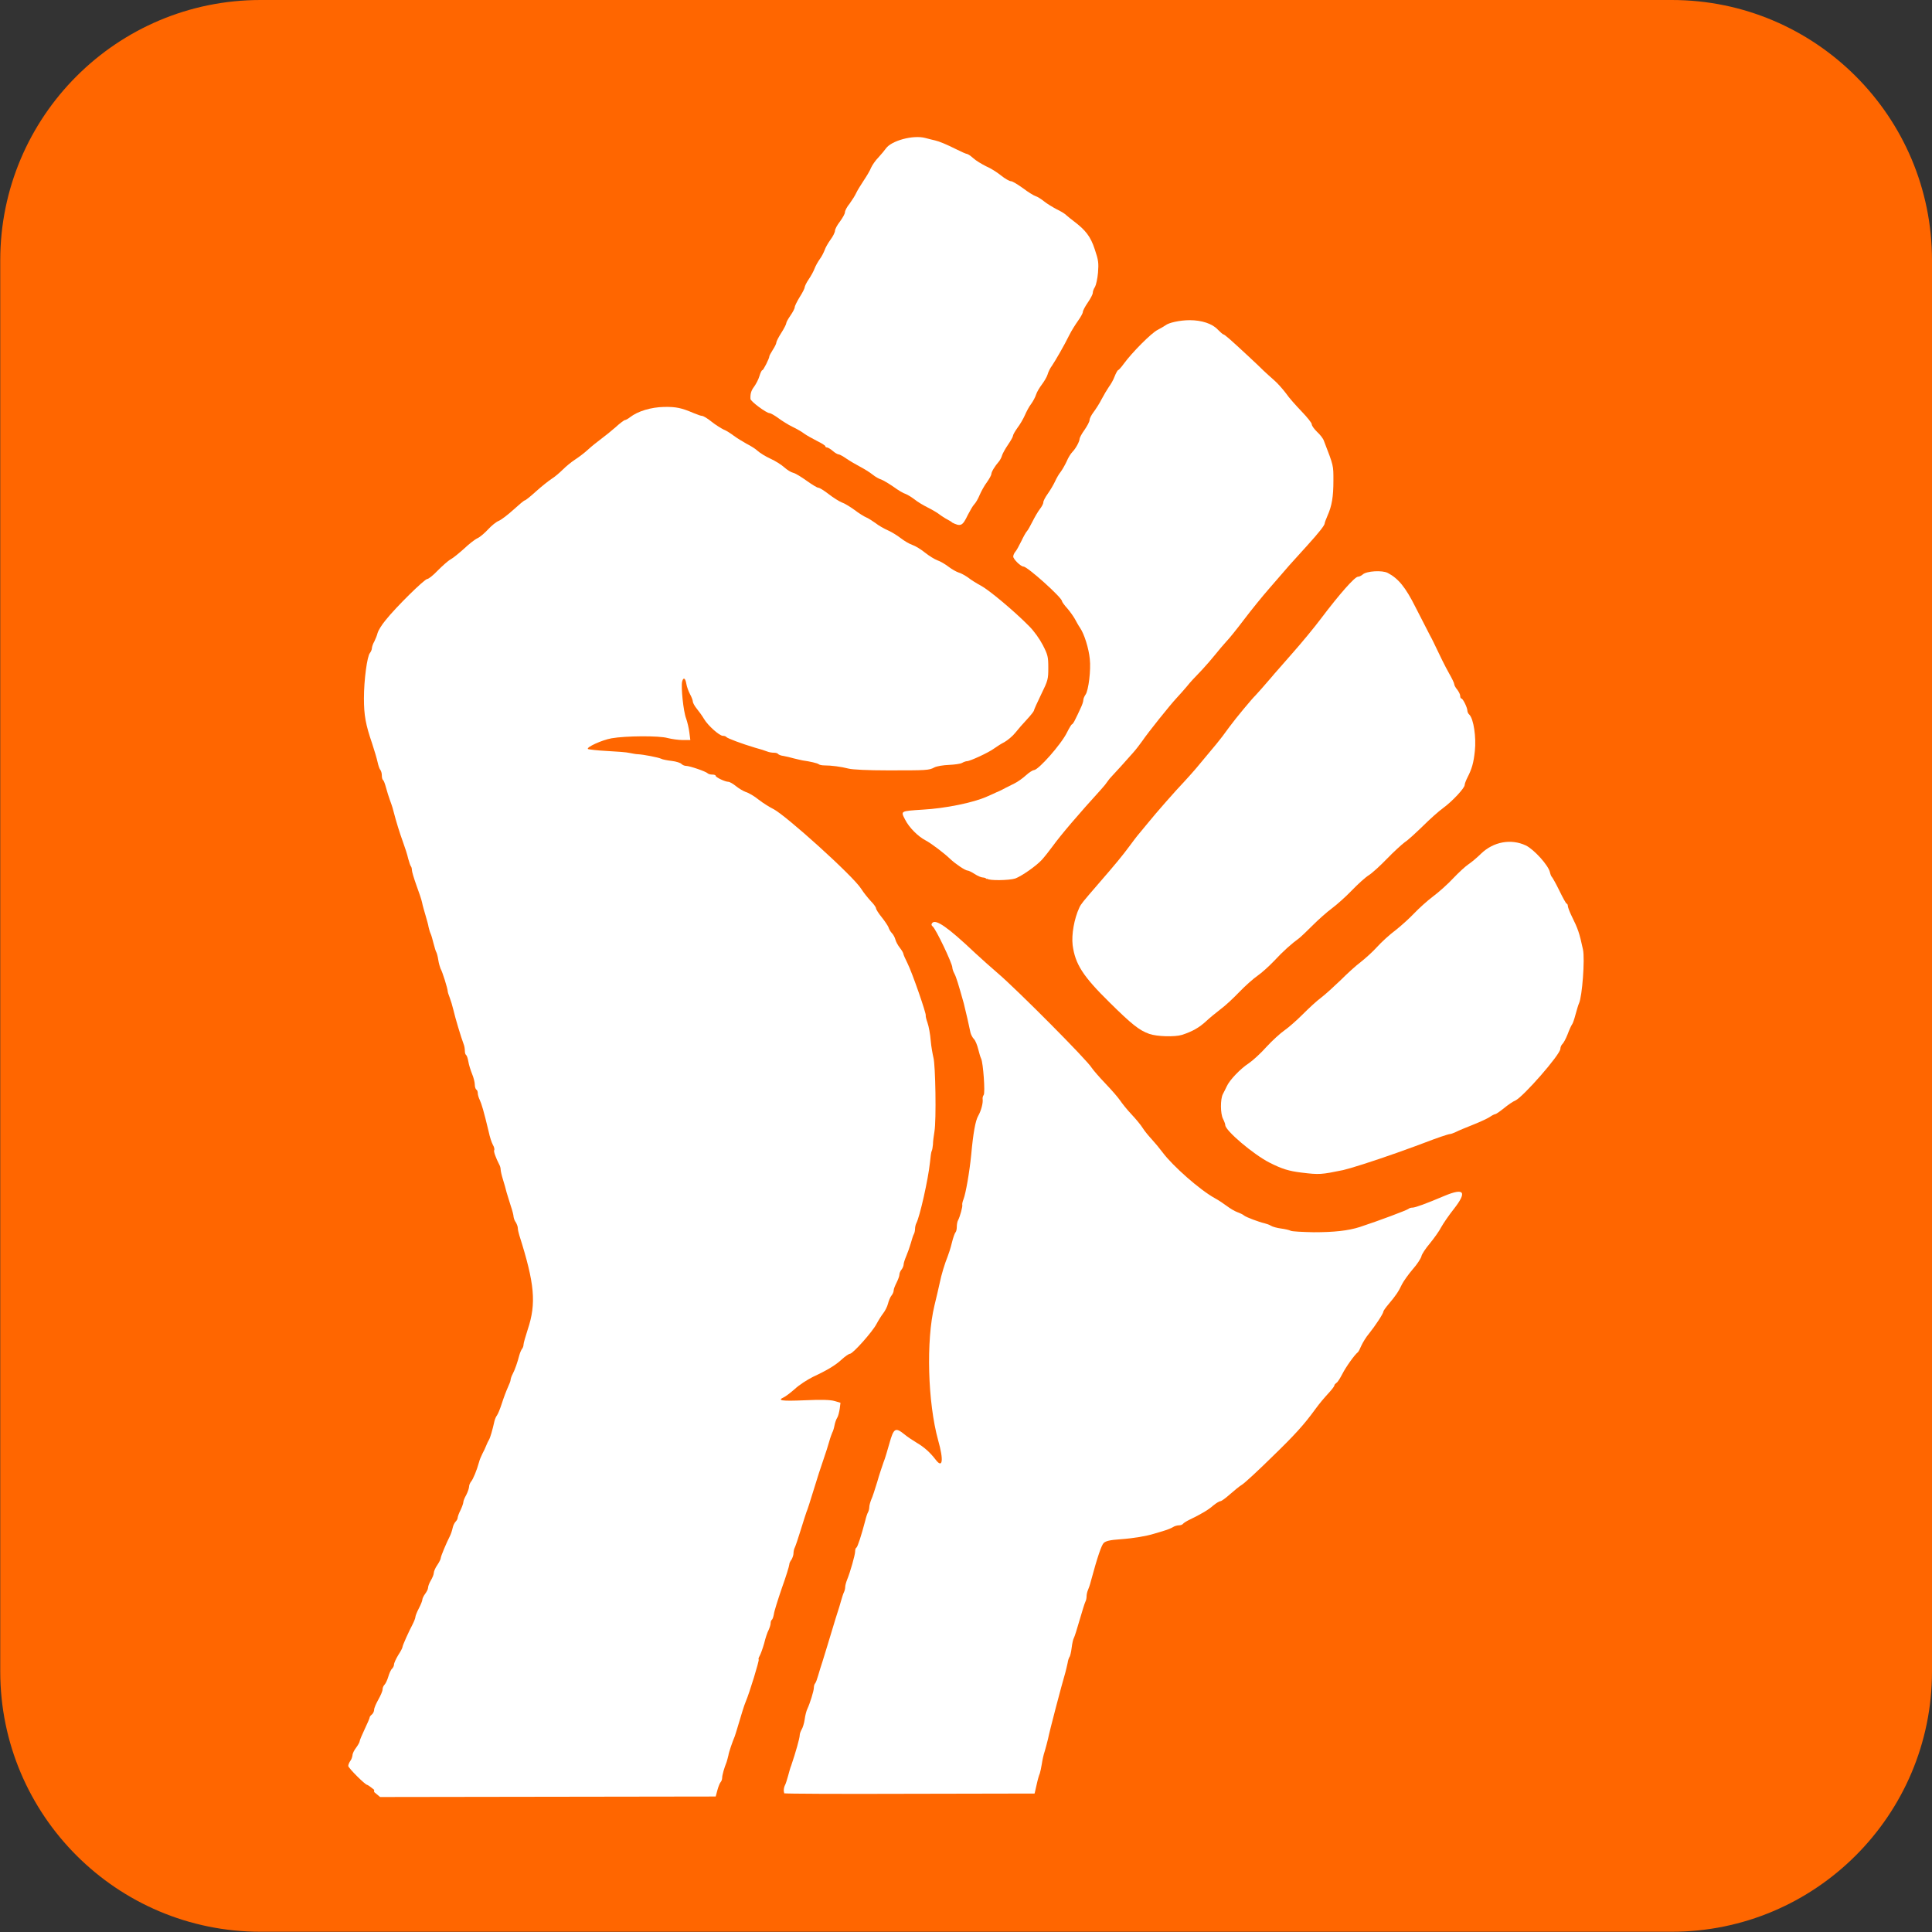<?xml version="1.0" encoding="UTF-8"?>
<!DOCTYPE svg PUBLIC "-//W3C//DTD SVG 1.1//EN" "http://www.w3.org/Graphics/SVG/1.1/DTD/svg11.dtd">
<!-- Creator: CorelDRAW 2021 (64-Bit) -->
<svg xmlns="http://www.w3.org/2000/svg" xml:space="preserve" width="12.495mm" height="12.495mm" version="1.1" shape-rendering="geometricPrecision" text-rendering="geometricPrecision" image-rendering="optimizeQuality" fill-rule="evenodd" clip-rule="evenodd"
viewBox="0 0 77.72 77.72"
 xmlns:xlink="http://www.w3.org/1999/xlink"
 xmlns:xodm="http://www.corel.com/coreldraw/odm/2003">
 <rect x="0" y="0" width="77.72" height="77.72" fill="#333333" stroke="none"/>
 <g id="Слой_x0020_1">
  <path id="facebook-svgrepo-com.svg" fill="#FF6600" fill-rule="nonzero" d="M67.25 0l-56.77 0c-5.78,0 -10.47,4.69 -10.47,10.47l0 56.77c0,5.78 4.69,10.47 10.47,10.47 69.1,0 3.56,0 56.77,0 5.78,0 10.47,-4.69 10.47,-10.47l0 -56.77c0,-5.78 -4.69,-10.47 -10.47,-10.47z"/>
  <g id="_1909060891792">
   <path fill="white" fill-rule="nonzero" d="M38.29 21c-0.17,-0.09 -0.39,-0.22 -0.49,-0.3 -0.1,-0.08 -0.33,-0.21 -0.49,-0.29 -0.16,-0.08 -0.4,-0.22 -0.52,-0.32 -0.12,-0.09 -0.28,-0.19 -0.36,-0.22 -0.08,-0.02 -0.3,-0.15 -0.49,-0.29 -0.19,-0.13 -0.41,-0.26 -0.49,-0.29 -0.08,-0.02 -0.24,-0.11 -0.35,-0.2 -0.11,-0.09 -0.34,-0.23 -0.51,-0.32 -0.17,-0.09 -0.41,-0.23 -0.54,-0.32 -0.13,-0.09 -0.27,-0.17 -0.31,-0.17 -0.04,0 -0.15,-0.06 -0.24,-0.14 -0.09,-0.08 -0.2,-0.14 -0.23,-0.14 -0.04,0 -0.07,-0.02 -0.07,-0.05 0,-0.03 -0.15,-0.12 -0.33,-0.21 -0.18,-0.09 -0.41,-0.22 -0.51,-0.29 -0.09,-0.07 -0.31,-0.2 -0.48,-0.28 -0.17,-0.08 -0.42,-0.24 -0.57,-0.35 -0.15,-0.11 -0.31,-0.2 -0.35,-0.2 -0.13,0 -0.76,-0.47 -0.77,-0.57 -0.01,-0.2 0.02,-0.33 0.15,-0.5 0.07,-0.1 0.17,-0.28 0.21,-0.42 0.04,-0.13 0.09,-0.24 0.12,-0.24 0.04,0 0.28,-0.47 0.28,-0.56 0,-0.03 0.07,-0.14 0.14,-0.26 0.08,-0.12 0.14,-0.25 0.14,-0.29 0,-0.04 0.09,-0.22 0.2,-0.39 0.11,-0.17 0.2,-0.35 0.2,-0.39 0,-0.04 0.08,-0.18 0.17,-0.31 0.09,-0.13 0.17,-0.28 0.17,-0.33 0,-0.05 0.09,-0.23 0.2,-0.41 0.11,-0.17 0.2,-0.35 0.2,-0.39 0,-0.04 0.07,-0.19 0.16,-0.32 0.09,-0.13 0.2,-0.33 0.24,-0.44 0.04,-0.11 0.14,-0.28 0.21,-0.38 0.07,-0.09 0.15,-0.25 0.19,-0.35 0.03,-0.1 0.14,-0.29 0.24,-0.43 0.1,-0.13 0.18,-0.3 0.18,-0.36 0,-0.06 0.09,-0.23 0.2,-0.37 0.11,-0.15 0.2,-0.31 0.2,-0.37 0,-0.06 0.08,-0.22 0.19,-0.35 0.1,-0.14 0.22,-0.33 0.26,-0.42 0.04,-0.09 0.18,-0.32 0.3,-0.5 0.12,-0.18 0.26,-0.41 0.3,-0.52 0.05,-0.11 0.18,-0.3 0.3,-0.42 0.12,-0.13 0.25,-0.29 0.3,-0.36 0.22,-0.31 1.09,-0.55 1.58,-0.42 0.14,0.04 0.32,0.08 0.4,0.1 0.17,0.04 0.44,0.15 0.88,0.37 0.18,0.09 0.36,0.17 0.39,0.17 0.04,0 0.16,0.08 0.27,0.18 0.11,0.1 0.35,0.24 0.51,0.32 0.17,0.07 0.44,0.24 0.6,0.37 0.16,0.13 0.34,0.23 0.4,0.23 0.06,0 0.27,0.13 0.48,0.28 0.21,0.16 0.44,0.3 0.51,0.32 0.07,0.02 0.23,0.12 0.34,0.21 0.11,0.09 0.34,0.23 0.51,0.32 0.17,0.08 0.35,0.19 0.4,0.25 0.06,0.05 0.19,0.16 0.3,0.24 0.46,0.35 0.66,0.6 0.83,1.12 0.15,0.44 0.16,0.55 0.13,0.94 -0.02,0.24 -0.08,0.5 -0.12,0.57 -0.05,0.07 -0.09,0.18 -0.09,0.24 0,0.06 -0.09,0.23 -0.2,0.39 -0.11,0.16 -0.2,0.33 -0.2,0.38 0,0.05 -0.09,0.21 -0.19,0.35 -0.1,0.14 -0.26,0.39 -0.35,0.57 -0.21,0.43 -0.56,1.03 -0.7,1.24 -0.07,0.09 -0.15,0.25 -0.18,0.36 -0.03,0.1 -0.14,0.28 -0.23,0.4 -0.09,0.12 -0.2,0.3 -0.23,0.4 -0.03,0.1 -0.12,0.27 -0.2,0.38 -0.08,0.1 -0.19,0.31 -0.25,0.45 -0.06,0.14 -0.2,0.38 -0.3,0.51 -0.1,0.14 -0.18,0.28 -0.18,0.32 0,0.04 -0.09,0.2 -0.2,0.36 -0.11,0.16 -0.22,0.36 -0.24,0.43 -0.02,0.08 -0.08,0.19 -0.13,0.25 -0.15,0.17 -0.3,0.41 -0.3,0.5 0,0.04 -0.08,0.19 -0.18,0.33 -0.1,0.13 -0.23,0.37 -0.29,0.51 -0.06,0.15 -0.16,0.32 -0.22,0.38 -0.06,0.06 -0.17,0.26 -0.26,0.43 -0.21,0.44 -0.28,0.48 -0.65,0.29z"/>
   <path fill="white" fill-rule="nonzero" d="M39.69 35.36c-0.02,-0.03 -0.09,-0.06 -0.15,-0.06 -0.06,0 -0.21,-0.06 -0.33,-0.14 -0.12,-0.08 -0.25,-0.14 -0.29,-0.14 -0.09,0 -0.49,-0.27 -0.7,-0.47 -0.25,-0.24 -0.77,-0.63 -0.98,-0.74 -0.31,-0.16 -0.67,-0.52 -0.83,-0.84 -0.18,-0.35 -0.2,-0.34 0.71,-0.4 0.91,-0.05 2.03,-0.28 2.57,-0.52 0.09,-0.04 0.28,-0.12 0.4,-0.18 0.13,-0.05 0.3,-0.14 0.37,-0.18 0.08,-0.04 0.24,-0.12 0.36,-0.18 0.12,-0.06 0.32,-0.2 0.45,-0.32 0.13,-0.12 0.28,-0.21 0.32,-0.21 0.18,0 1.1,-1.04 1.33,-1.51 0.09,-0.18 0.18,-0.33 0.2,-0.33 0.02,0 0.08,-0.08 0.13,-0.19 0.05,-0.1 0.15,-0.3 0.21,-0.44 0.07,-0.14 0.12,-0.29 0.12,-0.35 0,-0.05 0.04,-0.15 0.09,-0.22 0.12,-0.17 0.22,-1 0.17,-1.43 -0.04,-0.42 -0.22,-1 -0.39,-1.25 -0.07,-0.1 -0.16,-0.27 -0.21,-0.36 -0.05,-0.09 -0.18,-0.28 -0.3,-0.42 -0.12,-0.13 -0.22,-0.27 -0.22,-0.3 0,-0.14 -1.39,-1.39 -1.55,-1.39 -0.11,0 -0.41,-0.3 -0.41,-0.4 0,-0.06 0.04,-0.14 0.08,-0.19 0.05,-0.05 0.15,-0.24 0.24,-0.42 0.09,-0.19 0.19,-0.37 0.23,-0.41 0.04,-0.04 0.14,-0.22 0.23,-0.4 0.09,-0.18 0.22,-0.4 0.29,-0.49 0.07,-0.09 0.14,-0.21 0.14,-0.27 0,-0.06 0.08,-0.21 0.18,-0.35 0.1,-0.14 0.23,-0.36 0.29,-0.49 0.06,-0.13 0.16,-0.31 0.23,-0.39 0.06,-0.08 0.17,-0.27 0.24,-0.42 0.06,-0.15 0.17,-0.32 0.23,-0.38 0.13,-0.13 0.29,-0.42 0.29,-0.53 0,-0.04 0.09,-0.21 0.2,-0.36 0.11,-0.16 0.2,-0.33 0.2,-0.39 0,-0.06 0.07,-0.2 0.16,-0.32 0.09,-0.12 0.24,-0.35 0.33,-0.53 0.09,-0.17 0.22,-0.39 0.29,-0.49 0.07,-0.09 0.18,-0.28 0.23,-0.42 0.05,-0.13 0.12,-0.25 0.14,-0.25 0.02,0 0.13,-0.12 0.23,-0.26 0.32,-0.44 1.11,-1.24 1.36,-1.36 0.13,-0.07 0.27,-0.15 0.31,-0.18 0.13,-0.11 0.59,-0.21 0.98,-0.21 0.48,-0 0.91,0.14 1.13,0.38 0.1,0.1 0.2,0.19 0.22,0.19 0.05,0 0.3,0.22 1.02,0.89 0.24,0.22 0.51,0.48 0.61,0.58 0.1,0.1 0.29,0.26 0.42,0.38 0.13,0.11 0.34,0.35 0.47,0.52 0.12,0.18 0.41,0.5 0.63,0.73 0.22,0.23 0.41,0.46 0.41,0.52 0,0.06 0.1,0.19 0.21,0.3 0.12,0.11 0.25,0.27 0.28,0.37 0.39,1.01 0.38,0.97 0.38,1.59 0,0.65 -0.06,1.02 -0.24,1.42 -0.06,0.14 -0.11,0.27 -0.11,0.3 0,0.08 -0.22,0.36 -0.69,0.88 -0.71,0.78 -0.73,0.8 -1.53,1.73 -0.29,0.33 -0.75,0.9 -1.03,1.27 -0.28,0.37 -0.6,0.77 -0.72,0.89 -0.12,0.13 -0.31,0.36 -0.44,0.52 -0.13,0.16 -0.36,0.43 -0.52,0.6 -0.16,0.17 -0.33,0.35 -0.38,0.4 -0.05,0.05 -0.16,0.18 -0.25,0.29 -0.09,0.11 -0.27,0.31 -0.39,0.44 -0.28,0.3 -1.16,1.4 -1.39,1.74 -0.1,0.14 -0.26,0.35 -0.36,0.46 -0.34,0.39 -0.7,0.78 -0.84,0.93 -0.08,0.08 -0.17,0.19 -0.2,0.24 -0.03,0.05 -0.14,0.19 -0.25,0.31 -0.91,1 -1.62,1.83 -1.96,2.3 -0.14,0.19 -0.33,0.43 -0.43,0.54 -0.23,0.25 -0.82,0.66 -1.07,0.75 -0.25,0.08 -1.07,0.09 -1.12,0.01z"/>
   <path fill="white" fill-rule="nonzero" d="M46.23 41.59c-0.4,-0.14 -0.71,-0.39 -1.59,-1.26 -1.08,-1.06 -1.39,-1.55 -1.49,-2.31 -0.05,-0.42 0.06,-1.06 0.27,-1.51 0.07,-0.15 0.13,-0.22 0.76,-0.95 0.73,-0.84 0.98,-1.15 1.24,-1.5 0.14,-0.19 0.32,-0.43 0.4,-0.52 0.08,-0.1 0.25,-0.3 0.38,-0.46 0.3,-0.37 1.06,-1.24 1.47,-1.67 0.34,-0.37 0.55,-0.62 0.87,-1.01 0.11,-0.13 0.29,-0.35 0.4,-0.48 0.11,-0.13 0.34,-0.43 0.51,-0.67 0.27,-0.37 0.94,-1.17 1.05,-1.27 0.03,-0.03 0.39,-0.43 0.66,-0.75 0.06,-0.08 0.44,-0.5 0.82,-0.94 0.39,-0.44 0.9,-1.06 1.14,-1.38 0.77,-1.02 1.38,-1.71 1.51,-1.71 0.05,0 0.13,-0.04 0.19,-0.09 0.15,-0.14 0.79,-0.18 1.01,-0.06 0.42,0.22 0.71,0.57 1.11,1.37 0.43,0.84 0.52,1.02 0.59,1.15 0.03,0.05 0.08,0.15 0.12,0.23 0.27,0.57 0.48,1 0.65,1.3 0.11,0.19 0.2,0.38 0.2,0.42 0,0.04 0.05,0.14 0.12,0.22 0.06,0.08 0.12,0.19 0.12,0.25 0,0.06 0.02,0.11 0.05,0.11 0.06,0 0.24,0.37 0.24,0.49 0,0.04 0.03,0.12 0.08,0.16 0.17,0.17 0.28,0.91 0.22,1.46 -0.05,0.48 -0.12,0.72 -0.3,1.07 -0.06,0.12 -0.11,0.25 -0.11,0.3 0,0.12 -0.49,0.65 -0.86,0.92 -0.18,0.13 -0.55,0.46 -0.82,0.73 -0.28,0.27 -0.6,0.57 -0.73,0.65 -0.12,0.09 -0.45,0.39 -0.72,0.67 -0.27,0.28 -0.6,0.58 -0.73,0.66 -0.13,0.08 -0.43,0.35 -0.68,0.61 -0.25,0.26 -0.61,0.58 -0.8,0.72 -0.19,0.14 -0.53,0.44 -0.76,0.67 -0.23,0.23 -0.49,0.48 -0.57,0.54 -0.29,0.21 -0.63,0.51 -1,0.91 -0.2,0.21 -0.5,0.48 -0.66,0.59 -0.16,0.11 -0.49,0.4 -0.73,0.65 -0.24,0.25 -0.57,0.56 -0.75,0.69 -0.17,0.13 -0.44,0.35 -0.59,0.49 -0.27,0.25 -0.54,0.41 -0.97,0.55 -0.29,0.09 -1.01,0.07 -1.32,-0.04z"/>
   <path fill="white" fill-rule="nonzero" d="M52.35 47.17c-0.49,-0.06 -0.77,-0.14 -1.28,-0.4 -0.65,-0.33 -1.78,-1.29 -1.78,-1.51 0,-0.04 -0.04,-0.15 -0.09,-0.25 -0.11,-0.21 -0.11,-0.79 -0.01,-0.99 0.04,-0.08 0.12,-0.23 0.16,-0.32 0.11,-0.25 0.55,-0.71 0.89,-0.93 0.16,-0.11 0.48,-0.4 0.71,-0.66 0.24,-0.26 0.56,-0.55 0.72,-0.66 0.16,-0.11 0.49,-0.4 0.73,-0.64 0.24,-0.24 0.57,-0.55 0.75,-0.68 0.17,-0.13 0.52,-0.45 0.78,-0.7 0.26,-0.26 0.62,-0.59 0.81,-0.73 0.19,-0.15 0.49,-0.42 0.66,-0.61 0.17,-0.19 0.51,-0.5 0.74,-0.67 0.23,-0.18 0.57,-0.49 0.75,-0.68 0.18,-0.19 0.52,-0.5 0.76,-0.68 0.24,-0.18 0.61,-0.51 0.82,-0.74 0.21,-0.22 0.48,-0.47 0.6,-0.55 0.12,-0.08 0.35,-0.27 0.51,-0.43 0.5,-0.48 1.2,-0.61 1.8,-0.33 0.33,0.16 0.91,0.8 0.97,1.08 0.02,0.09 0.06,0.18 0.08,0.19 0.02,0.02 0.16,0.26 0.3,0.55 0.14,0.29 0.27,0.52 0.29,0.52 0.02,0 0.05,0.04 0.05,0.09 0,0.05 0.06,0.21 0.13,0.36 0.29,0.59 0.33,0.71 0.48,1.4 0.08,0.38 -0.03,1.88 -0.16,2.16 -0.03,0.06 -0.09,0.27 -0.14,0.45 -0.05,0.19 -0.11,0.37 -0.14,0.4 -0.03,0.04 -0.11,0.21 -0.18,0.4 -0.07,0.18 -0.17,0.36 -0.21,0.39 -0.04,0.04 -0.08,0.12 -0.08,0.19 0,0.23 -1.5,1.94 -1.81,2.08 -0.1,0.04 -0.3,0.18 -0.46,0.31 -0.16,0.13 -0.32,0.24 -0.35,0.24 -0.03,0 -0.13,0.05 -0.2,0.1 -0.08,0.06 -0.38,0.2 -0.68,0.32 -0.3,0.12 -0.62,0.25 -0.71,0.3 -0.09,0.04 -0.19,0.08 -0.23,0.08 -0.06,0 -0.51,0.15 -1.08,0.37 -0.24,0.09 -0.26,0.1 -1.07,0.39 -0.99,0.35 -1.88,0.63 -2.15,0.69 -0.88,0.18 -0.95,0.19 -1.68,0.1z"/>
   <path fill="white" fill-rule="nonzero" d="M31.57 72.16c-0.06,-0.06 -0.05,-0.23 0.01,-0.35 0.03,-0.05 0.08,-0.22 0.12,-0.36 0.04,-0.14 0.09,-0.34 0.13,-0.43 0.18,-0.53 0.34,-1.1 0.34,-1.21 0,-0.07 0.04,-0.17 0.08,-0.24 0.04,-0.06 0.1,-0.25 0.12,-0.4 0.02,-0.16 0.07,-0.35 0.11,-0.43 0.1,-0.21 0.26,-0.72 0.26,-0.85 0,-0.06 0.02,-0.14 0.05,-0.17 0.03,-0.03 0.08,-0.17 0.12,-0.31 0.04,-0.14 0.12,-0.4 0.18,-0.58 0.11,-0.35 0.27,-0.88 0.43,-1.41 0.06,-0.19 0.13,-0.44 0.17,-0.55 0.04,-0.11 0.1,-0.32 0.14,-0.46 0.04,-0.14 0.09,-0.3 0.12,-0.36 0.03,-0.06 0.05,-0.15 0.05,-0.21 0,-0.06 0.04,-0.2 0.08,-0.3 0.12,-0.29 0.32,-0.99 0.32,-1.13 0,-0.07 0.02,-0.14 0.05,-0.15 0.05,-0.03 0.2,-0.49 0.36,-1.1 0.03,-0.13 0.08,-0.28 0.11,-0.33 0.03,-0.05 0.05,-0.15 0.05,-0.21 0,-0.06 0.04,-0.2 0.08,-0.3 0.05,-0.1 0.15,-0.42 0.24,-0.71 0.08,-0.29 0.2,-0.63 0.25,-0.78 0.06,-0.14 0.16,-0.49 0.24,-0.77 0.17,-0.61 0.24,-0.65 0.59,-0.37 0.13,0.11 0.36,0.26 0.51,0.35 0.29,0.17 0.53,0.38 0.76,0.68 0.28,0.37 0.33,0.03 0.1,-0.78 -0.42,-1.52 -0.49,-4.01 -0.15,-5.42 0.08,-0.32 0.17,-0.72 0.21,-0.9 0.07,-0.35 0.21,-0.8 0.32,-1.07 0.04,-0.1 0.12,-0.34 0.17,-0.55 0.05,-0.21 0.12,-0.4 0.15,-0.43 0.03,-0.03 0.05,-0.13 0.05,-0.22 0,-0.09 0.02,-0.21 0.05,-0.26 0.08,-0.15 0.19,-0.56 0.17,-0.62 -0.01,-0.03 0.01,-0.13 0.05,-0.23 0.09,-0.23 0.24,-1.08 0.31,-1.79 0.08,-0.88 0.17,-1.37 0.28,-1.56 0.12,-0.21 0.2,-0.52 0.18,-0.67 -0.01,-0.06 0.01,-0.13 0.04,-0.17 0.07,-0.08 -0.02,-1.3 -0.1,-1.46 -0.03,-0.06 -0.08,-0.23 -0.12,-0.39 -0.04,-0.16 -0.11,-0.34 -0.17,-0.4 -0.06,-0.06 -0.12,-0.18 -0.14,-0.26 -0.02,-0.08 -0.07,-0.33 -0.12,-0.55 -0.05,-0.22 -0.12,-0.51 -0.15,-0.63 -0.22,-0.78 -0.3,-1.05 -0.38,-1.2 -0.05,-0.09 -0.08,-0.2 -0.08,-0.24 0,-0.16 -0.66,-1.55 -0.79,-1.65 -0.06,-0.05 -0.06,-0.09 -0.02,-0.14 0.14,-0.17 0.62,0.16 1.73,1.21 0.24,0.22 0.65,0.59 0.92,0.82 0.74,0.63 3.59,3.49 3.77,3.8 0.06,0.09 0.31,0.38 0.55,0.63 0.24,0.25 0.51,0.56 0.59,0.68 0.08,0.12 0.28,0.37 0.45,0.55 0.17,0.18 0.38,0.43 0.46,0.56 0.08,0.13 0.25,0.33 0.37,0.46 0.12,0.13 0.31,0.36 0.43,0.52 0.41,0.55 1.5,1.51 2.1,1.84 0.15,0.08 0.37,0.23 0.49,0.32 0.12,0.09 0.3,0.2 0.41,0.24 0.11,0.04 0.24,0.1 0.28,0.14 0.09,0.07 0.6,0.26 0.82,0.31 0.08,0.02 0.2,0.06 0.26,0.1 0.06,0.04 0.25,0.09 0.4,0.11 0.16,0.02 0.33,0.06 0.39,0.09 0.05,0.03 0.47,0.05 0.93,0.06 0.81,0 1.38,-0.06 1.85,-0.21 0.79,-0.26 1.88,-0.67 1.96,-0.73 0.03,-0.03 0.1,-0.05 0.16,-0.05 0.11,0 0.55,-0.16 1.28,-0.47 0.81,-0.34 0.93,-0.17 0.38,0.53 -0.19,0.24 -0.41,0.56 -0.5,0.72 -0.08,0.16 -0.29,0.45 -0.46,0.66 -0.17,0.2 -0.33,0.44 -0.34,0.52 -0.02,0.08 -0.17,0.32 -0.35,0.52 -0.17,0.2 -0.37,0.48 -0.43,0.6 -0.14,0.3 -0.26,0.47 -0.53,0.79 -0.12,0.14 -0.22,0.28 -0.22,0.31 0,0.08 -0.33,0.58 -0.58,0.89 -0.12,0.14 -0.25,0.36 -0.31,0.49 -0.05,0.12 -0.11,0.24 -0.14,0.26 -0.12,0.09 -0.48,0.59 -0.62,0.87 -0.09,0.17 -0.19,0.34 -0.24,0.36 -0.04,0.03 -0.08,0.07 -0.08,0.1 0,0.03 -0.08,0.14 -0.17,0.24 -0.29,0.32 -0.4,0.45 -0.6,0.72 -0.45,0.62 -0.82,1.03 -1.76,1.94 -0.55,0.54 -1.08,1.03 -1.18,1.09 -0.1,0.06 -0.32,0.24 -0.49,0.39 -0.17,0.15 -0.34,0.28 -0.39,0.28 -0.04,0 -0.17,0.08 -0.28,0.17 -0.19,0.17 -0.47,0.34 -0.97,0.58 -0.12,0.06 -0.23,0.13 -0.25,0.16 -0.02,0.03 -0.09,0.06 -0.16,0.06 -0.07,0 -0.18,0.03 -0.24,0.07 -0.06,0.04 -0.23,0.11 -0.37,0.15 -0.14,0.04 -0.32,0.1 -0.4,0.12 -0.29,0.09 -0.79,0.18 -1.34,0.22 -0.44,0.03 -0.59,0.07 -0.68,0.15 -0.09,0.09 -0.25,0.55 -0.52,1.55 -0.03,0.13 -0.09,0.29 -0.12,0.36 -0.03,0.07 -0.05,0.18 -0.05,0.25 0,0.06 -0.02,0.16 -0.05,0.21 -0.03,0.06 -0.13,0.39 -0.23,0.73 -0.1,0.35 -0.2,0.67 -0.23,0.72 -0.03,0.05 -0.07,0.23 -0.09,0.4 -0.02,0.17 -0.06,0.34 -0.09,0.37 -0.02,0.03 -0.06,0.14 -0.07,0.23 -0.02,0.1 -0.06,0.26 -0.09,0.38 -0.16,0.54 -0.64,2.37 -0.7,2.68 -0.03,0.13 -0.09,0.35 -0.13,0.49 -0.05,0.14 -0.1,0.38 -0.12,0.52 -0.02,0.14 -0.06,0.31 -0.08,0.38 -0.03,0.06 -0.09,0.27 -0.13,0.46l-0.08 0.35 -5.02 0.01c-2.76,0.01 -5.03,-0 -5.06,-0.02z"/>
   <path fill="white" fill-rule="nonzero" d="M27.61 27c0,-0.07 -0.02,-0.1 -0.06,-0.08 -0.03,0.02 -0.06,0.07 -0.06,0.12 0,0.05 0.03,0.08 0.06,0.08 0.03,0 0.06,-0.05 0.06,-0.12z"/>
   <path fill="white" fill-rule="nonzero" d="M15.05 72c-0.13,-0.11 -0.26,-0.2 -0.28,-0.2 -0.08,-0 -0.76,-0.68 -0.76,-0.76 0,-0.05 0.04,-0.14 0.08,-0.2 0.05,-0.06 0.08,-0.16 0.09,-0.23 0,-0.07 0.07,-0.21 0.15,-0.31 0.08,-0.11 0.14,-0.22 0.14,-0.26 0,-0.03 0.09,-0.25 0.2,-0.48 0.11,-0.23 0.2,-0.44 0.2,-0.47 0,-0.03 0.04,-0.08 0.09,-0.12 0.05,-0.04 0.09,-0.13 0.09,-0.19 0,-0.07 0.08,-0.25 0.17,-0.41 0.09,-0.16 0.17,-0.34 0.17,-0.41 0,-0.07 0.04,-0.15 0.08,-0.19 0.04,-0.04 0.11,-0.18 0.15,-0.32 0.04,-0.14 0.11,-0.29 0.15,-0.32 0.04,-0.04 0.08,-0.11 0.08,-0.17 0,-0.06 0.08,-0.23 0.17,-0.38 0.1,-0.15 0.17,-0.29 0.17,-0.32 0,-0.06 0.25,-0.62 0.41,-0.92 0.06,-0.12 0.11,-0.25 0.11,-0.29 0,-0.04 0.06,-0.2 0.14,-0.35 0.08,-0.15 0.14,-0.31 0.14,-0.35 0,-0.04 0.05,-0.15 0.11,-0.23 0.06,-0.08 0.12,-0.19 0.12,-0.25 0,-0.06 0.05,-0.19 0.11,-0.29 0.06,-0.1 0.12,-0.24 0.12,-0.3 0,-0.06 0.06,-0.21 0.14,-0.32 0.08,-0.12 0.14,-0.24 0.14,-0.28 0,-0.07 0.23,-0.62 0.37,-0.89 0.04,-0.08 0.09,-0.23 0.11,-0.33 0.02,-0.1 0.08,-0.21 0.12,-0.25 0.04,-0.04 0.08,-0.11 0.08,-0.15 0,-0.04 0.05,-0.19 0.12,-0.32 0.06,-0.13 0.11,-0.27 0.11,-0.32 0,-0.04 0.05,-0.17 0.12,-0.29 0.06,-0.12 0.11,-0.27 0.11,-0.33 0,-0.06 0.04,-0.15 0.08,-0.2 0.08,-0.09 0.23,-0.45 0.32,-0.78 0.02,-0.09 0.09,-0.25 0.14,-0.35 0.05,-0.09 0.12,-0.24 0.15,-0.32 0.03,-0.08 0.08,-0.18 0.11,-0.23 0.05,-0.08 0.14,-0.39 0.22,-0.75 0.02,-0.08 0.06,-0.18 0.1,-0.23 0.04,-0.05 0.13,-0.27 0.2,-0.49 0.07,-0.22 0.18,-0.51 0.24,-0.64 0.06,-0.13 0.11,-0.26 0.11,-0.3 0,-0.03 0.03,-0.14 0.08,-0.23 0.1,-0.19 0.2,-0.49 0.27,-0.76 0.03,-0.11 0.08,-0.22 0.11,-0.26 0.03,-0.03 0.06,-0.11 0.06,-0.17 0,-0.06 0.08,-0.33 0.17,-0.61 0.35,-1.05 0.28,-1.84 -0.34,-3.79 -0.03,-0.1 -0.06,-0.23 -0.06,-0.29 0,-0.06 -0.04,-0.16 -0.08,-0.23 -0.05,-0.06 -0.08,-0.16 -0.09,-0.22 0,-0.06 -0.05,-0.26 -0.11,-0.43 -0.06,-0.18 -0.13,-0.43 -0.17,-0.55 -0.03,-0.13 -0.1,-0.37 -0.15,-0.53 -0.05,-0.16 -0.09,-0.34 -0.09,-0.39 0,-0.05 -0.02,-0.14 -0.05,-0.19 -0.15,-0.29 -0.24,-0.55 -0.21,-0.59 0.02,-0.03 -0,-0.13 -0.05,-0.21 -0.05,-0.09 -0.13,-0.33 -0.17,-0.53 -0.2,-0.84 -0.29,-1.13 -0.36,-1.28 -0.04,-0.08 -0.08,-0.21 -0.08,-0.27 0,-0.06 -0.02,-0.13 -0.06,-0.15 -0.03,-0.02 -0.06,-0.11 -0.06,-0.2 0,-0.09 -0.05,-0.29 -0.11,-0.43 -0.06,-0.15 -0.13,-0.37 -0.15,-0.5 -0.02,-0.12 -0.06,-0.24 -0.09,-0.26 -0.03,-0.02 -0.05,-0.09 -0.05,-0.17 0,-0.08 -0.02,-0.2 -0.05,-0.27 -0.1,-0.26 -0.34,-1.06 -0.41,-1.37 -0.04,-0.17 -0.11,-0.4 -0.15,-0.5 -0.04,-0.1 -0.08,-0.22 -0.08,-0.26 0,-0.09 -0.21,-0.78 -0.29,-0.91 -0.02,-0.05 -0.07,-0.21 -0.09,-0.35 -0.02,-0.14 -0.06,-0.28 -0.08,-0.31 -0.02,-0.03 -0.07,-0.19 -0.11,-0.35 -0.04,-0.16 -0.09,-0.34 -0.12,-0.4 -0.03,-0.06 -0.06,-0.18 -0.08,-0.26 -0.01,-0.08 -0.07,-0.29 -0.12,-0.46 -0.05,-0.17 -0.12,-0.41 -0.14,-0.52 -0.02,-0.11 -0.13,-0.43 -0.23,-0.7 -0.1,-0.28 -0.18,-0.55 -0.18,-0.61 0,-0.06 -0.02,-0.13 -0.04,-0.15 -0.02,-0.02 -0.07,-0.16 -0.11,-0.31 -0.03,-0.15 -0.13,-0.45 -0.21,-0.67 -0.14,-0.39 -0.26,-0.77 -0.39,-1.27 -0.03,-0.13 -0.1,-0.32 -0.14,-0.43 -0.04,-0.11 -0.11,-0.33 -0.15,-0.48 -0.04,-0.15 -0.09,-0.29 -0.12,-0.31 -0.03,-0.02 -0.05,-0.1 -0.05,-0.19 0,-0.09 -0.03,-0.18 -0.06,-0.22 -0.03,-0.03 -0.08,-0.17 -0.11,-0.31 -0.03,-0.14 -0.13,-0.48 -0.22,-0.75 -0.26,-0.76 -0.33,-1.13 -0.33,-1.82 0,-0.74 0.13,-1.69 0.24,-1.82 0.04,-0.05 0.08,-0.14 0.08,-0.19 0,-0.05 0.04,-0.18 0.1,-0.28 0.05,-0.1 0.11,-0.25 0.13,-0.34 0.02,-0.08 0.16,-0.32 0.32,-0.51 0.42,-0.53 1.57,-1.66 1.68,-1.66 0.05,0 0.24,-0.15 0.42,-0.34 0.18,-0.18 0.41,-0.39 0.52,-0.45 0.11,-0.06 0.35,-0.26 0.54,-0.43 0.19,-0.18 0.43,-0.37 0.54,-0.42 0.11,-0.05 0.3,-0.22 0.43,-0.36 0.13,-0.14 0.32,-0.3 0.43,-0.34 0.11,-0.05 0.37,-0.25 0.59,-0.45 0.22,-0.2 0.42,-0.37 0.45,-0.37 0.03,0 0.23,-0.16 0.45,-0.36 0.22,-0.2 0.5,-0.42 0.62,-0.5 0.13,-0.08 0.33,-0.25 0.46,-0.38 0.13,-0.13 0.35,-0.31 0.49,-0.4 0.14,-0.09 0.38,-0.27 0.52,-0.4 0.14,-0.13 0.39,-0.33 0.54,-0.44 0.15,-0.11 0.41,-0.32 0.58,-0.47 0.16,-0.15 0.33,-0.27 0.36,-0.28 0.04,0 0.13,-0.05 0.22,-0.12 0.31,-0.24 0.84,-0.4 1.36,-0.41 0.49,-0.01 0.71,0.04 1.2,0.25 0.14,0.06 0.29,0.11 0.33,0.11 0.05,0 0.22,0.1 0.38,0.23 0.16,0.13 0.39,0.27 0.49,0.32 0.11,0.04 0.29,0.16 0.41,0.25 0.12,0.09 0.35,0.23 0.51,0.32 0.16,0.08 0.37,0.21 0.45,0.29 0.09,0.08 0.31,0.22 0.51,0.31 0.2,0.09 0.45,0.25 0.56,0.35 0.11,0.1 0.27,0.2 0.36,0.22 0.09,0.02 0.33,0.17 0.54,0.32 0.21,0.15 0.42,0.28 0.47,0.28 0.05,0 0.24,0.12 0.42,0.26 0.18,0.14 0.42,0.29 0.52,0.33 0.1,0.03 0.33,0.17 0.51,0.3 0.17,0.13 0.39,0.27 0.49,0.31 0.09,0.04 0.26,0.15 0.37,0.23 0.11,0.09 0.34,0.22 0.5,0.29 0.16,0.07 0.39,0.22 0.52,0.32 0.13,0.1 0.33,0.22 0.45,0.26 0.12,0.04 0.35,0.18 0.51,0.31 0.16,0.13 0.39,0.27 0.5,0.31 0.12,0.04 0.32,0.16 0.45,0.26 0.13,0.1 0.31,0.2 0.4,0.23 0.09,0.02 0.26,0.12 0.38,0.2 0.11,0.09 0.35,0.24 0.52,0.33 0.32,0.17 1.34,1.02 1.94,1.63 0.2,0.2 0.42,0.51 0.55,0.76 0.2,0.39 0.22,0.47 0.22,0.91 0,0.46 -0.01,0.51 -0.29,1.08 -0.16,0.33 -0.29,0.62 -0.29,0.65 0,0.02 -0.12,0.18 -0.27,0.34 -0.15,0.16 -0.37,0.41 -0.48,0.55 -0.11,0.14 -0.31,0.3 -0.43,0.37 -0.12,0.06 -0.31,0.18 -0.42,0.26 -0.21,0.16 -0.97,0.51 -1.09,0.51 -0.04,0 -0.13,0.03 -0.2,0.07 -0.07,0.04 -0.31,0.07 -0.53,0.08 -0.23,0.01 -0.48,0.05 -0.58,0.1 -0.22,0.12 -0.32,0.12 -1.87,0.12 -0.81,-0 -1.41,-0.03 -1.58,-0.07 -0.31,-0.08 -0.7,-0.13 -0.98,-0.13 -0.09,0 -0.2,-0.02 -0.23,-0.05 -0.05,-0.04 -0.35,-0.11 -0.64,-0.15 -0.06,-0.01 -0.22,-0.05 -0.35,-0.08 -0.13,-0.04 -0.32,-0.08 -0.42,-0.1 -0.1,-0.01 -0.2,-0.05 -0.22,-0.08 -0.02,-0.03 -0.09,-0.05 -0.17,-0.05 -0.08,0 -0.2,-0.02 -0.27,-0.05 -0.07,-0.03 -0.29,-0.1 -0.48,-0.15 -0.54,-0.16 -1.12,-0.38 -1.16,-0.43 -0.02,-0.03 -0.08,-0.05 -0.14,-0.05 -0.14,0 -0.6,-0.41 -0.76,-0.68 -0.07,-0.12 -0.2,-0.3 -0.29,-0.41 -0.09,-0.11 -0.16,-0.24 -0.16,-0.29 0,-0.05 -0.05,-0.18 -0.11,-0.29 -0.06,-0.11 -0.13,-0.3 -0.15,-0.42 -0.04,-0.24 -0.12,-0.28 -0.17,-0.09 -0.05,0.21 0.05,1.2 0.16,1.48 0.05,0.14 0.11,0.39 0.13,0.56l0.04 0.31 -0.31 0c-0.17,0 -0.44,-0.04 -0.6,-0.08 -0.34,-0.1 -1.7,-0.09 -2.26,0.01 -0.39,0.07 -1.02,0.36 -0.95,0.43 0.03,0.02 0.37,0.06 0.76,0.08 0.39,0.02 0.81,0.05 0.92,0.08 0.11,0.02 0.25,0.05 0.32,0.05 0.23,0.01 0.84,0.13 0.94,0.18 0.05,0.03 0.25,0.07 0.43,0.09 0.18,0.02 0.36,0.08 0.39,0.12 0.04,0.04 0.12,0.08 0.19,0.08 0.14,0 0.79,0.22 0.87,0.3 0.03,0.03 0.11,0.05 0.19,0.05 0.07,0 0.13,0.02 0.13,0.05 0,0.06 0.38,0.24 0.51,0.24 0.05,0 0.19,0.08 0.3,0.17 0.11,0.09 0.29,0.2 0.4,0.24 0.11,0.03 0.35,0.17 0.52,0.31 0.18,0.14 0.44,0.3 0.58,0.37 0.48,0.23 3.22,2.7 3.54,3.21 0.1,0.16 0.28,0.38 0.39,0.5 0.12,0.12 0.21,0.25 0.21,0.29 0,0.04 0.1,0.2 0.23,0.36 0.12,0.15 0.24,0.33 0.27,0.4 0.02,0.07 0.08,0.18 0.14,0.24 0.06,0.06 0.12,0.18 0.14,0.26 0.02,0.08 0.1,0.23 0.18,0.33 0.08,0.1 0.14,0.21 0.14,0.24 0,0.03 0.08,0.21 0.17,0.39 0.19,0.38 0.76,2.03 0.73,2.09 -0.01,0.02 0.02,0.15 0.07,0.29 0.05,0.14 0.11,0.46 0.13,0.72 0.02,0.25 0.08,0.56 0.11,0.69 0.08,0.28 0.12,2.51 0.04,2.97 -0.03,0.18 -0.06,0.41 -0.06,0.52 -0.01,0.11 -0.03,0.23 -0.05,0.26 -0.02,0.03 -0.05,0.24 -0.07,0.46 -0.07,0.68 -0.41,2.19 -0.55,2.45 -0.03,0.06 -0.05,0.16 -0.05,0.22 0,0.07 -0.02,0.17 -0.05,0.22 -0.03,0.05 -0.08,0.22 -0.12,0.36 -0.04,0.14 -0.12,0.37 -0.18,0.51 -0.06,0.14 -0.11,0.29 -0.11,0.35 0,0.05 -0.04,0.15 -0.09,0.21 -0.05,0.06 -0.08,0.15 -0.08,0.2 0,0.05 -0.05,0.19 -0.11,0.31 -0.06,0.12 -0.12,0.26 -0.12,0.32 -0,0.06 -0.04,0.15 -0.09,0.21 -0.05,0.06 -0.11,0.21 -0.14,0.33 -0.03,0.12 -0.12,0.29 -0.19,0.38 -0.07,0.09 -0.19,0.28 -0.27,0.43 -0.16,0.31 -0.95,1.2 -1.07,1.2 -0.04,0 -0.19,0.1 -0.32,0.22 -0.26,0.24 -0.57,0.43 -1.17,0.71 -0.22,0.11 -0.55,0.32 -0.72,0.48 -0.17,0.15 -0.38,0.31 -0.45,0.34 -0.28,0.13 -0.1,0.16 0.84,0.12 0.66,-0.03 1.04,-0.02 1.2,0.03l0.24 0.07 -0.03 0.24c-0.02,0.13 -0.06,0.3 -0.1,0.36 -0.04,0.06 -0.09,0.2 -0.11,0.31 -0.02,0.11 -0.06,0.24 -0.09,0.29 -0.02,0.05 -0.08,0.2 -0.12,0.35 -0.04,0.14 -0.14,0.47 -0.23,0.72 -0.09,0.25 -0.27,0.81 -0.4,1.24 -0.13,0.43 -0.26,0.83 -0.29,0.89 -0.02,0.06 -0.13,0.39 -0.23,0.72 -0.1,0.33 -0.21,0.65 -0.24,0.71 -0.03,0.05 -0.05,0.16 -0.05,0.23 0,0.07 -0.04,0.18 -0.08,0.25 -0.05,0.06 -0.09,0.15 -0.09,0.2 -0,0.05 -0.13,0.48 -0.3,0.95 -0.16,0.47 -0.31,0.94 -0.32,1.05 -0.02,0.1 -0.05,0.2 -0.08,0.22 -0.03,0.02 -0.05,0.08 -0.05,0.14 0,0.06 -0.04,0.18 -0.08,0.27 -0.05,0.09 -0.13,0.33 -0.18,0.54 -0.06,0.21 -0.14,0.43 -0.18,0.5 -0.04,0.07 -0.06,0.13 -0.04,0.15 0.03,0.03 -0.37,1.34 -0.52,1.69 -0.07,0.16 -0.17,0.5 -0.34,1.07 -0.03,0.11 -0.08,0.25 -0.1,0.32 -0.1,0.24 -0.24,0.64 -0.26,0.78 -0.02,0.08 -0.05,0.2 -0.07,0.26 -0.1,0.25 -0.18,0.53 -0.18,0.64 0,0.06 -0.03,0.14 -0.06,0.17 -0.03,0.03 -0.09,0.17 -0.13,0.32l-0.07 0.26 -6.75 0.01 -6.75 0.01 -0.24 -0.2z"/>
  </g>
 </g>
</svg>
